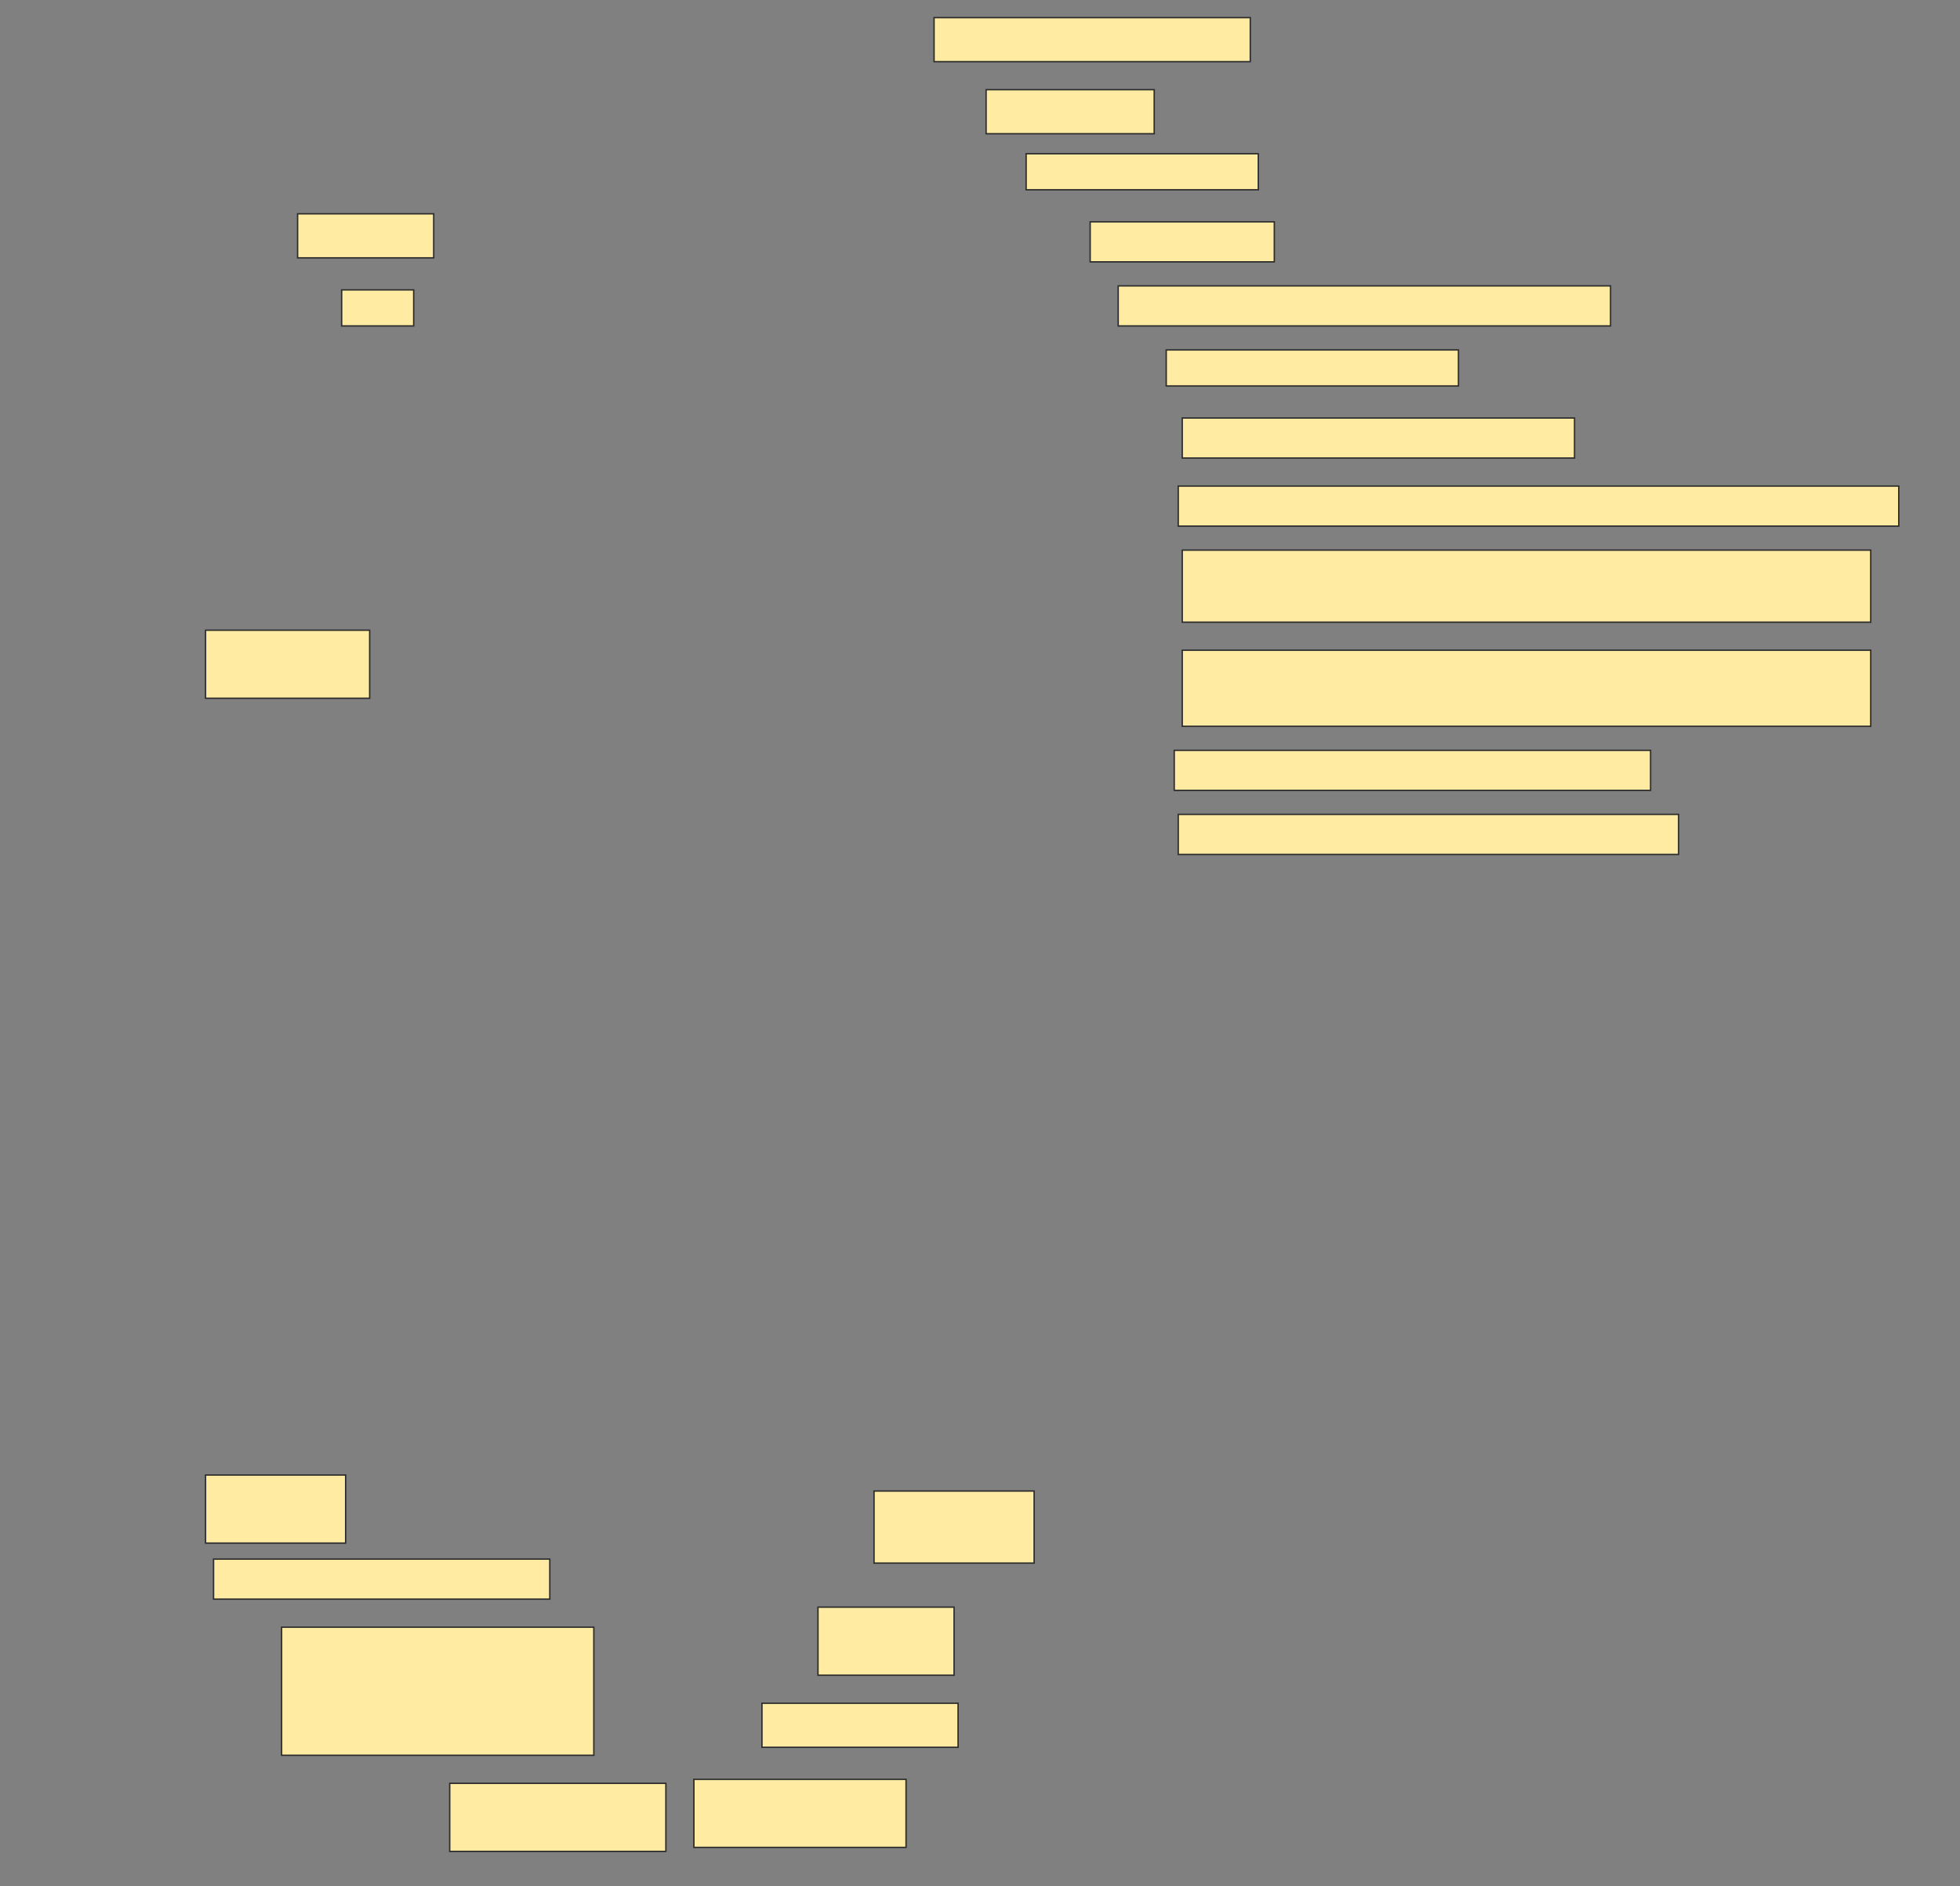 <svg height="1346" width="1399" xmlns="http://www.w3.org/2000/svg">
 <rect width="100%" height="100%" fill="#808080" stroke="none"/>
 <!-- Created with Image Occlusion Enhanced -->
 <g>
  <title>Labels</title>
 </g>
 <g>
  <title>Masks</title>
  <rect fill="#FFEBA2" height="31.429" id="c0ab75869de94e4da38928ea35dd280c-ao-1" stroke="#2D2D2D" width="225.714" x="666.714" y="12.571"/>
  <rect fill="#FFEBA2" height="31.429" id="c0ab75869de94e4da38928ea35dd280c-ao-2" stroke="#2D2D2D" width="120" x="703.857" y="64"/>
  <rect fill="#FFEBA2" height="25.714" id="c0ab75869de94e4da38928ea35dd280c-ao-3" stroke="#2D2D2D" width="165.714" x="732.429" y="109.714"/>
  <rect fill="#FFEBA2" height="28.571" id="c0ab75869de94e4da38928ea35dd280c-ao-4" stroke="#2D2D2D" width="131.429" x="778.143" y="158.286"/>
  <rect fill="#FFEBA2" height="31.429" id="c0ab75869de94e4da38928ea35dd280c-ao-5" stroke="#2D2D2D" width="97.143" x="212.429" y="152.571"/>
  <rect fill="#FFEBA2" height="28.571" id="c0ab75869de94e4da38928ea35dd280c-ao-6" stroke="#2D2D2D" width="351.429" x="798.143" y="204"/>
  <rect fill="#FFEBA2" height="25.714" id="c0ab75869de94e4da38928ea35dd280c-ao-7" stroke="#2D2D2D" width="51.429" x="243.857" y="206.857"/>
  <rect fill="#FFEBA2" height="25.714" id="c0ab75869de94e4da38928ea35dd280c-ao-8" stroke="#2D2D2D" width="208.571" x="832.429" y="249.714"/>
  <rect fill="#FFEBA2" height="28.571" id="c0ab75869de94e4da38928ea35dd280c-ao-9" stroke="#2D2D2D" width="280" x="843.857" y="298.286"/>
  <rect fill="#FFEBA2" height="28.571" id="c0ab75869de94e4da38928ea35dd280c-ao-10" stroke="#2D2D2D" width="514.286" x="841" y="346.857"/>
  <rect fill="#FFEBA2" height="51.429" id="c0ab75869de94e4da38928ea35dd280c-ao-11" stroke="#2D2D2D" width="491.429" x="843.857" y="392.571"/>
  <rect fill="#FFEBA2" height="48.571" id="c0ab75869de94e4da38928ea35dd280c-ao-12" stroke="#2D2D2D" width="117.143" x="146.714" y="449.714"/>
  <rect fill="#FFEBA2" height="54.286" id="c0ab75869de94e4da38928ea35dd280c-ao-13" stroke="#2D2D2D" width="491.429" x="843.857" y="464"/>
  <rect fill="#FFEBA2" height="28.571" id="c0ab75869de94e4da38928ea35dd280c-ao-14" stroke="#2D2D2D" width="340" x="838.143" y="535.429"/>
  <rect fill="#FFEBA2" height="28.571" id="c0ab75869de94e4da38928ea35dd280c-ao-15" stroke="#2D2D2D" width="357.143" x="841" y="581.143"/>
  
  <rect fill="#FFEBA2" height="48.571" id="c0ab75869de94e4da38928ea35dd280c-ao-17" stroke="#2D2D2D" width="100" x="146.714" y="1052.571"/>
  <rect fill="#FFEBA2" height="51.429" id="c0ab75869de94e4da38928ea35dd280c-ao-18" stroke="#2D2D2D" width="114.286" x="623.857" y="1064"/>
  <rect fill="#FFEBA2" height="28.571" id="c0ab75869de94e4da38928ea35dd280c-ao-19" stroke="#2D2D2D" width="240" x="152.429" y="1112.571"/>
  <rect fill="#FFEBA2" height="48.571" id="c0ab75869de94e4da38928ea35dd280c-ao-20" stroke="#2D2D2D" width="97.143" x="583.857" y="1146.857"/>
  <rect fill="#FFEBA2" height="91.429" id="c0ab75869de94e4da38928ea35dd280c-ao-21" stroke="#2D2D2D" width="222.857" x="201" y="1161.143"/>
  <rect fill="#FFEBA2" height="31.429" id="c0ab75869de94e4da38928ea35dd280c-ao-22" stroke="#2D2D2D" width="140" x="543.857" y="1215.429"/>
  <rect fill="#FFEBA2" height="48.571" id="c0ab75869de94e4da38928ea35dd280c-ao-23" stroke="#2D2D2D" width="154.286" x="321" y="1272.571"/>
  <rect fill="#FFEBA2" height="48.571" id="c0ab75869de94e4da38928ea35dd280c-ao-24" stroke="#2D2D2D" width="151.429" x="495.286" y="1269.714"/>
 </g>
</svg>